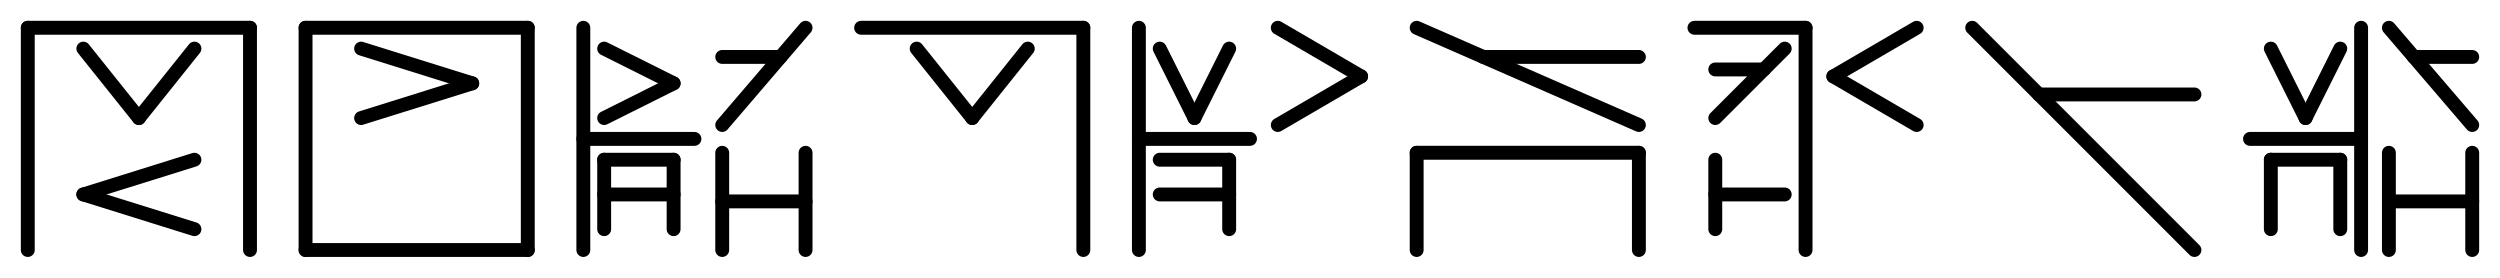 <svg xmlns="http://www.w3.org/2000/svg" width="360" height="40">
<rect width="100%" height="100%" fill="white" />
<g stroke="black" stroke-width="2" stroke-linecap="round">
<g transform="translate(0 0)">
<g transform="" transform-origin="20 20">
<line x1="4" y1="4" x2="36" y2="4" />
<line x1="4" y1="4" x2="4" y2="36" />
<line x1="36" y1="4" x2="36" y2="36" />
</g>
<g transform="" transform-origin="20 12">
<line x1="12" y1="7" x2="20" y2="17" />
<line x1="28" y1="7" x2="20" y2="17" />
</g>
<g transform="" transform-origin="20 28">
<line x1="28" y1="23" x2="12" y2="28" />
<line x1="12" y1="28" x2="28" y2="33" />
</g>

</g><g transform="translate(40 0)">
<g transform="" transform-origin="20 20">
<line x1="4" y1="4" x2="36" y2="4" />
<line x1="4" y1="36" x2="36" y2="36" />
<line x1="4" y1="4" x2="4" y2="36" />
<line x1="36" y1="4" x2="36" y2="36" />
</g>
<g transform="" transform-origin="20 12">
<line x1="12" y1="7" x2="28" y2="12" />
<line x1="28" y1="12" x2="12" y2="17" />
</g>

</g><g transform="translate(80 0)">
<g transform="" transform-origin="12 20">
<line x1="4" y1="20" x2="20" y2="20" />
<line x1="4" y1="4" x2="4" y2="36" />
</g>
<g transform="" transform-origin="12 12">
<line x1="7" y1="7" x2="17" y2="12" />
<line x1="17" y1="12" x2="7" y2="17" />
</g>
<g transform="" transform-origin="12 28">
<line x1="7" y1="28" x2="17" y2="28" />
<line x1="7" y1="23" x2="17" y2="23" />
<line x1="7" y1="23" x2="7" y2="33" />
<line x1="17" y1="23" x2="17" y2="33" />
</g>
<g transform="" transform-origin="30 11">
<line x1="36" y1="4" x2="24" y2="18" />
<line x1="24" y1="8.2" x2="32.4" y2="8.2" />
</g>
<g transform="" transform-origin="30 29">
<line x1="24" y1="29" x2="36" y2="29" />
<line x1="24" y1="22" x2="24" y2="36" />
<line x1="36" y1="22" x2="36" y2="36" />
</g>

</g><g transform="translate(120 0)">
<g transform="" transform-origin="20 20">
<line x1="4" y1="4" x2="36" y2="4" />
<line x1="36" y1="4" x2="36" y2="36" />
</g>
<g transform="" transform-origin="20 12">
<line x1="12" y1="7" x2="20" y2="17" />
<line x1="28" y1="7" x2="20" y2="17" />
</g>

</g><g transform="translate(160 0)">
<g transform="" transform-origin="12 20">
<line x1="4" y1="20" x2="20" y2="20" />
<line x1="4" y1="4" x2="4" y2="36" />
</g>
<g transform="" transform-origin="12 12">
<line x1="7" y1="7" x2="12" y2="17" />
<line x1="17" y1="7" x2="12" y2="17" />
</g>
<g transform="" transform-origin="12 28">
<line x1="7" y1="23" x2="17" y2="23" />
<line x1="7" y1="28" x2="17" y2="28" />
<line x1="17" y1="23" x2="17" y2="33" />
</g>
<g transform="" transform-origin="30 11">
<line x1="24" y1="4" x2="36" y2="11" />
<line x1="36" y1="11" x2="24" y2="18" />
</g>

</g><g transform="translate(200 0)">
<g transform="" transform-origin="20 11">
<line x1="4" y1="4" x2="36" y2="18" />
<line x1="13.6" y1="8.2" x2="36" y2="8.2" />
</g>
<g transform="" transform-origin="20 29">
<line x1="4" y1="22" x2="36" y2="22" />
<line x1="4" y1="22" x2="4" y2="36" />
<line x1="36" y1="22" x2="36" y2="36" />
</g>

</g><g transform="translate(240 0)">
<g transform="" transform-origin="12 20">
<line x1="4" y1="4" x2="20" y2="4" />
<line x1="20" y1="4" x2="20" y2="36" />
</g>
<g transform="" transform-origin="12 12">
<line x1="17" y1="7" x2="7" y2="17" />
<line x1="7" y1="10" x2="14" y2="10" />
</g>
<g transform="" transform-origin="12 28">
<line x1="7" y1="28" x2="17" y2="28" />
<line x1="7" y1="23" x2="7" y2="33" />
</g>
<g transform="" transform-origin="30 11">
<line x1="36" y1="4" x2="24" y2="11" />
<line x1="24" y1="11" x2="36" y2="18" />
</g>

</g><g transform="translate(280 0)">
<g transform="" transform-origin="20 20">
<line x1="4" y1="4" x2="36" y2="36" />
<line x1="13.6" y1="13.6" x2="36" y2="13.6" />
</g>

</g><g transform="translate(320 0)">
<g transform="" transform-origin="12 20">
<line x1="4" y1="20" x2="20" y2="20" />
<line x1="20" y1="4" x2="20" y2="36" />
</g>
<g transform="" transform-origin="12 12">
<line x1="7" y1="7" x2="12" y2="17" />
<line x1="17" y1="7" x2="12" y2="17" />
</g>
<g transform="" transform-origin="12 28">
<line x1="7" y1="23" x2="17" y2="23" />
<line x1="7" y1="23" x2="7" y2="33" />
<line x1="17" y1="23" x2="17" y2="33" />
</g>
<g transform="" transform-origin="30 11">
<line x1="24" y1="4" x2="36" y2="18" />
<line x1="27.6" y1="8.2" x2="36" y2="8.2" />
</g>
<g transform="" transform-origin="30 29">
<line x1="24" y1="29" x2="36" y2="29" />
<line x1="24" y1="22" x2="24" y2="36" />
<line x1="36" y1="22" x2="36" y2="36" />
</g>

</g>
</g>
</svg>